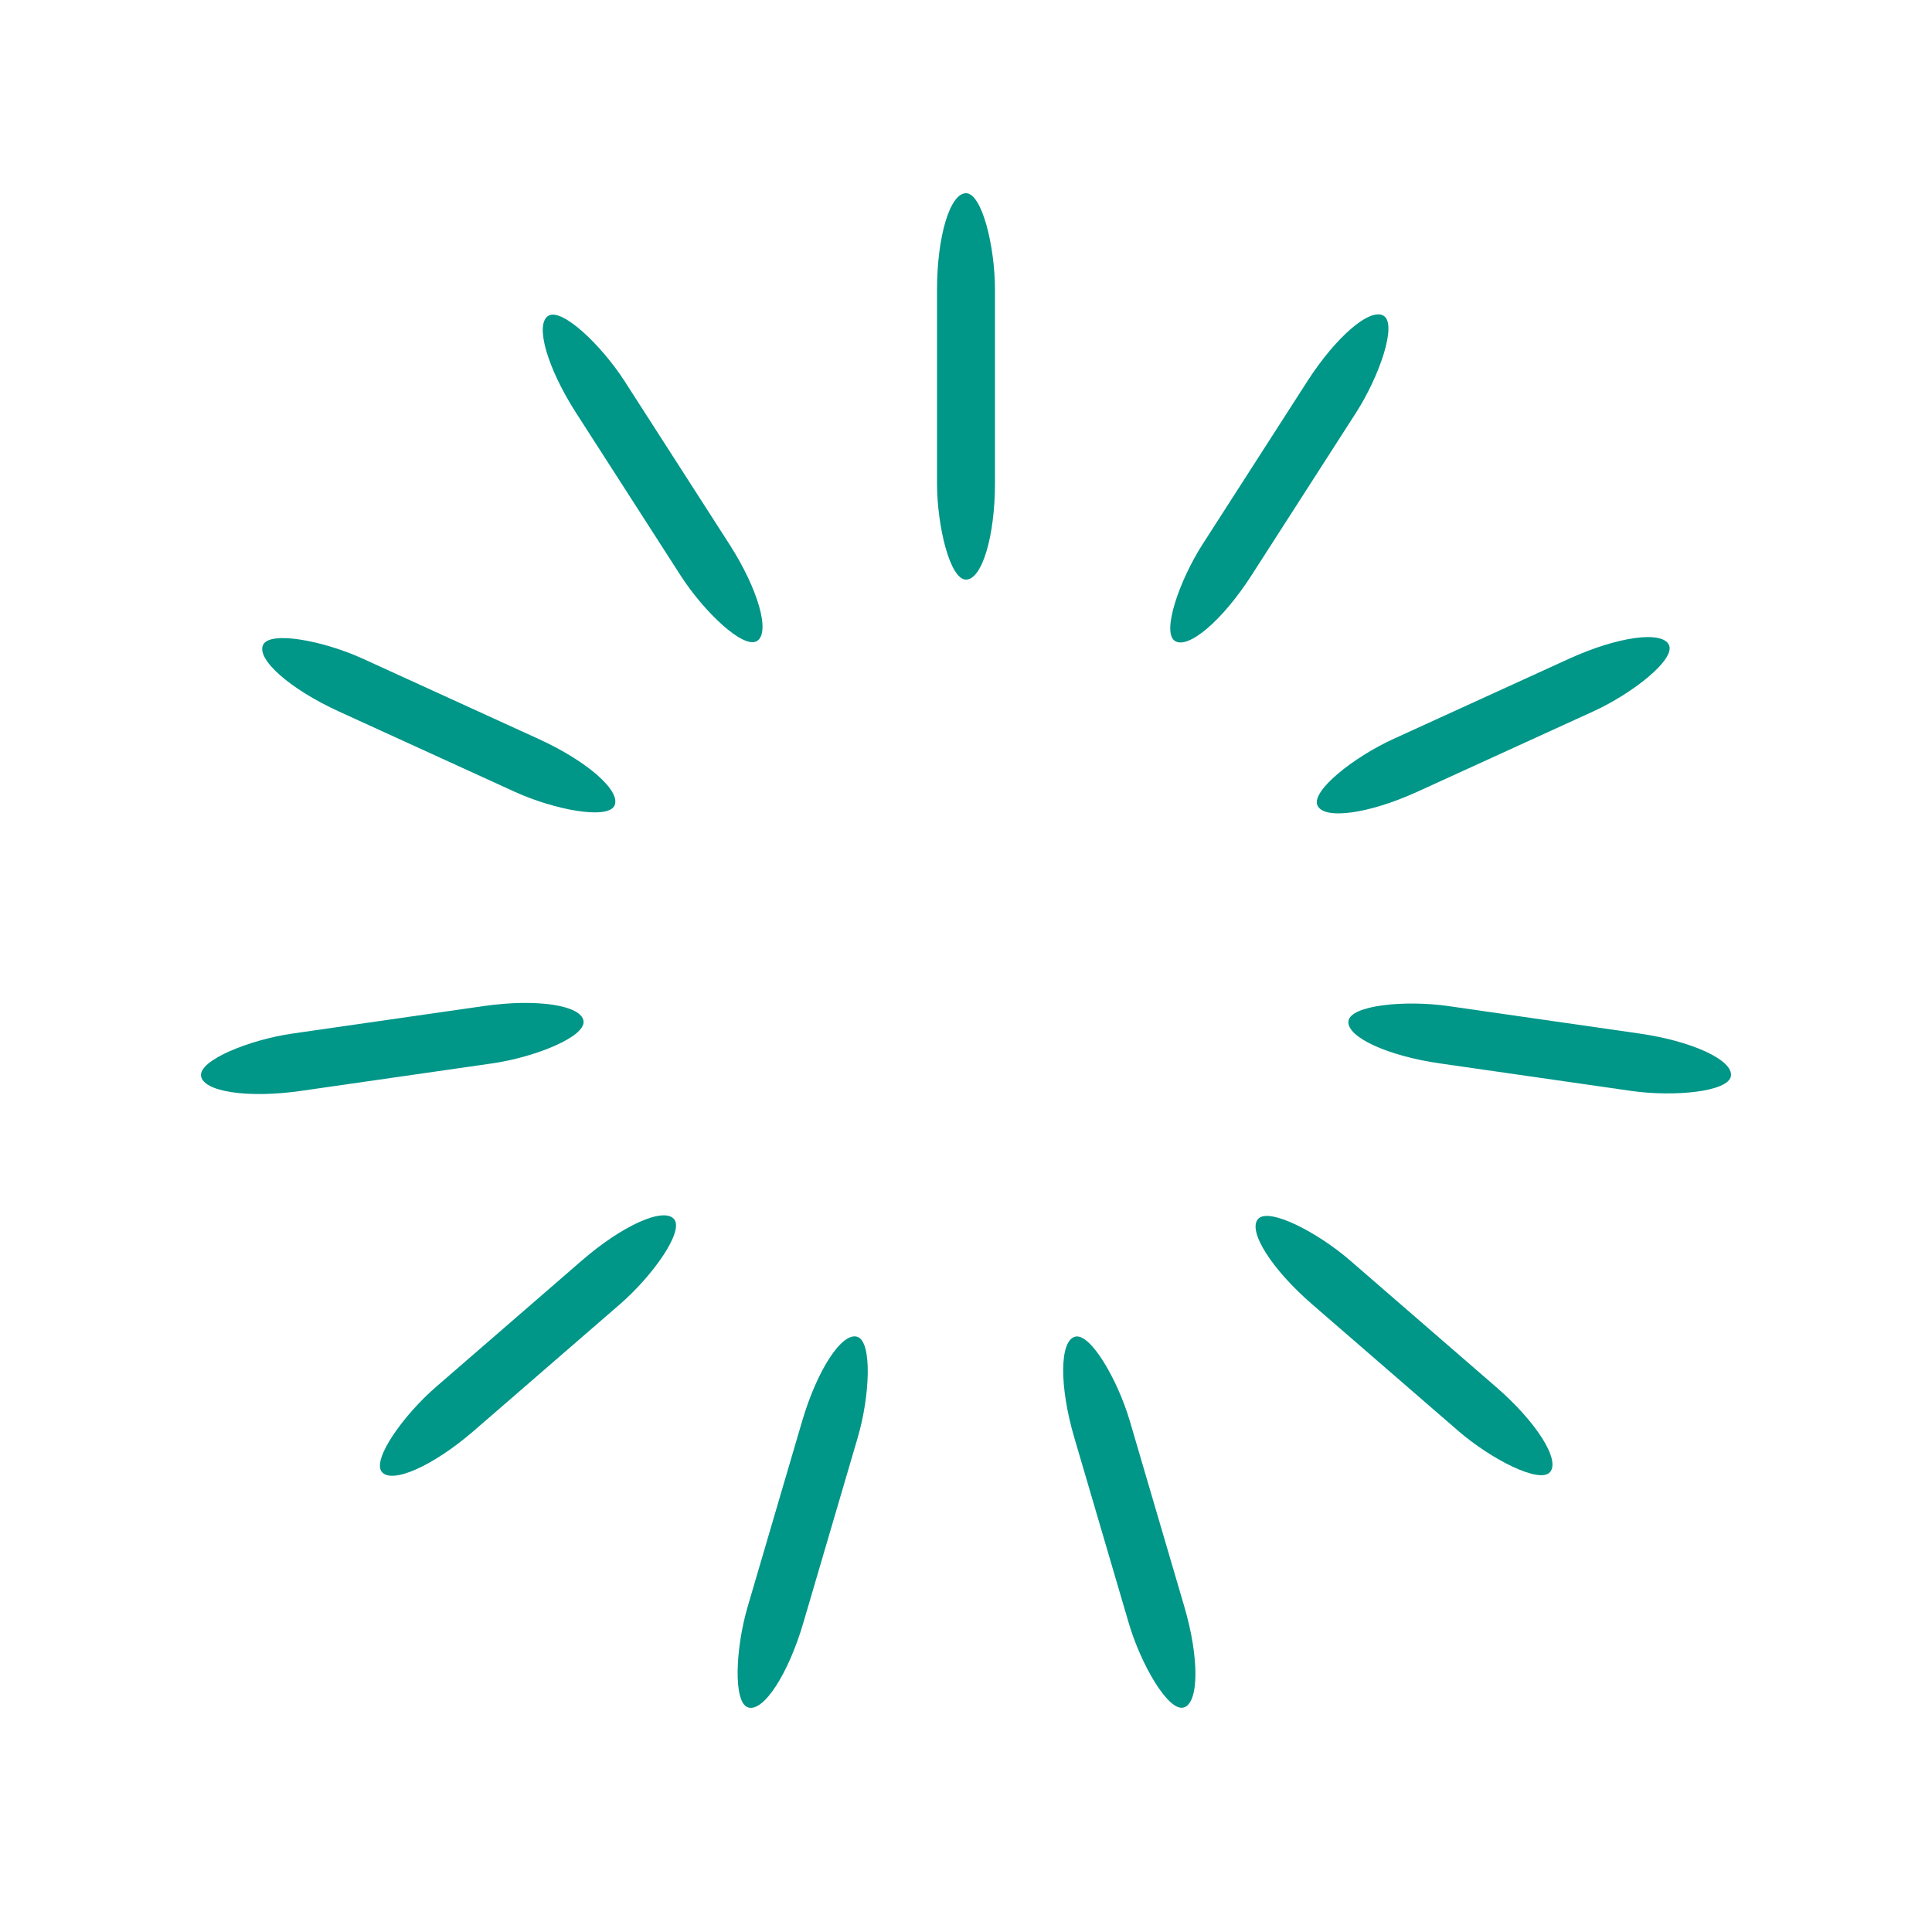 <svg width="88" height="88" xmlns="http://www.w3.org/2000/svg" viewBox="0 0 100 100" preserveAspectRatio="xMidYMid" class="uil-default"><path fill="none" class="bk" d="M0 0h100v100H0z"/><rect x="48.5" y="40" width="3" height="20" rx="5" ry="5" fill="#009688" transform="translate(0 -30)"><animate attributeName="opacity" from="1" to="0" dur="1.5s" begin="0s" repeatCount="indefinite"/></rect><rect x="48.5" y="40" width="3" height="20" rx="5" ry="5" fill="#009688" transform="rotate(32.727 101.085 65)"><animate attributeName="opacity" from="1" to="0" dur="1.5s" begin="0.136s" repeatCount="indefinite"/></rect><rect x="48.5" y="40" width="3" height="20" rx="5" ry="5" fill="#009688" transform="rotate(65.455 73.34 65)"><animate attributeName="opacity" from="1" to="0" dur="1.5s" begin="0.273s" repeatCount="indefinite"/></rect><rect x="48.5" y="40" width="3" height="20" rx="5" ry="5" fill="#009688" transform="rotate(98.182 62.998 65)"><animate attributeName="opacity" from="1" to="0" dur="1.5s" begin="0.409s" repeatCount="indefinite"/></rect><rect x="48.5" y="40" width="3" height="20" rx="5" ry="5" fill="#009688" transform="rotate(130.909 56.85 65)"><animate attributeName="opacity" from="1" to="0" dur="1.5s" begin="0.545s" repeatCount="indefinite"/></rect><rect x="48.5" y="40" width="3" height="20" rx="5" ry="5" fill="#009688" transform="rotate(163.636 52.157 65)"><animate attributeName="opacity" from="1" to="0" dur="1.5s" begin="0.682s" repeatCount="indefinite"/></rect><rect x="48.5" y="40" width="3" height="20" rx="5" ry="5" fill="#009688" transform="rotate(-163.636 47.843 65)"><animate attributeName="opacity" from="1" to="0" dur="1.5s" begin="0.818s" repeatCount="indefinite"/></rect><rect x="48.5" y="40" width="3" height="20" rx="5" ry="5" fill="#009688" transform="rotate(-130.909 43.15 65)"><animate attributeName="opacity" from="1" to="0" dur="1.5s" begin="0.955s" repeatCount="indefinite"/></rect><rect x="48.5" y="40" width="3" height="20" rx="5" ry="5" fill="#009688" transform="rotate(-98.182 37.002 65)"><animate attributeName="opacity" from="1" to="0" dur="1.5s" begin="1.091s" repeatCount="indefinite"/></rect><rect x="48.5" y="40" width="3" height="20" rx="5" ry="5" fill="#009688" transform="rotate(-65.455 26.66 65)"><animate attributeName="opacity" from="1" to="0" dur="1.5s" begin="1.227s" repeatCount="indefinite"/></rect><rect x="48.5" y="40" width="3" height="20" rx="5" ry="5" fill="#009688" transform="rotate(-32.727 -1.085 65)"><animate attributeName="opacity" from="1" to="0" dur="1.5s" begin="1.364s" repeatCount="indefinite"/></rect></svg>
